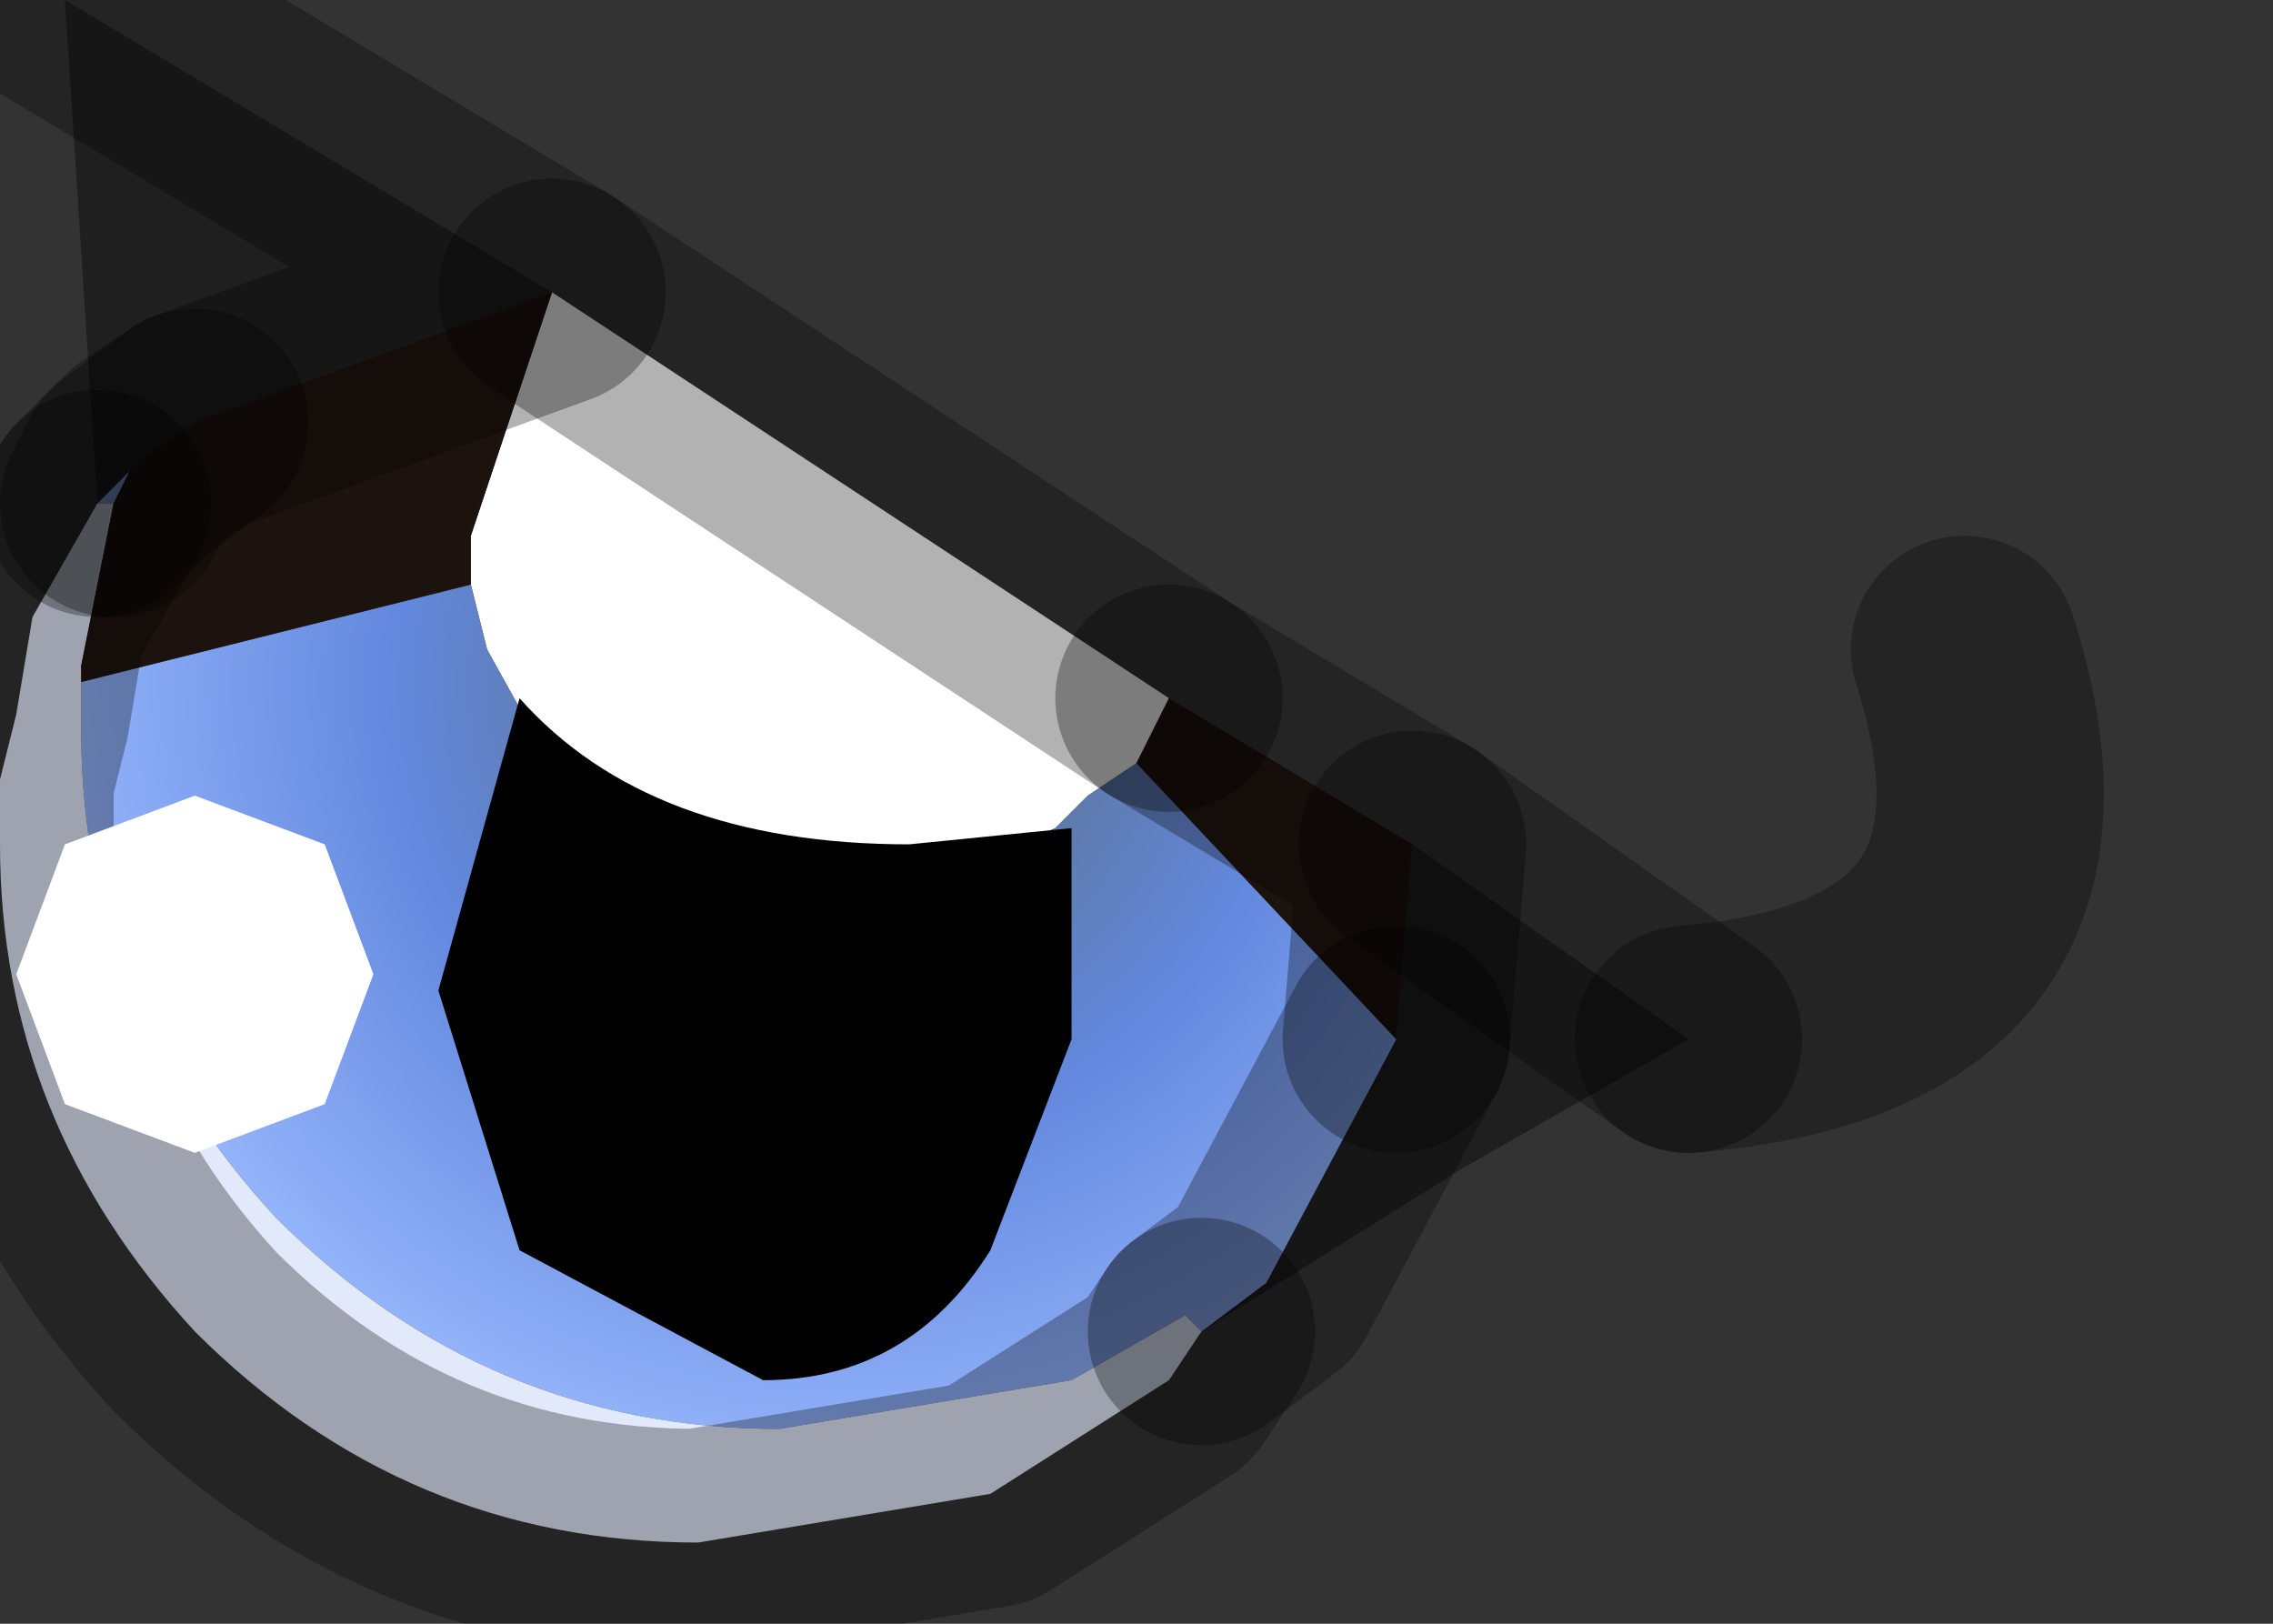 <?xml version="1.0" encoding="utf-8"?>
<svg version="1.1" id="Layer_1"
xmlns="http://www.w3.org/2000/svg"
xmlns:xlink="http://www.w3.org/1999/xlink"
width="7px" height="5px"
xml:space="preserve">
<rect width="100%" height="100%" fill="#333333" stroke="none"/>
<g id="PathID_4002" transform="matrix(1, 0, 0, 1, 2.15, 2.6)">
<path style="fill:#FFFFFF;fill-opacity:1" d="M-0.7 -0.95L-0.45 -1.7L1.45 -0.45L1.35 -0.25L1.2 -0.15L1.1 -0.05L0.55 0.2L0.4 0.2Q-0.05 0.2 -0.4 -0.15L-0.65 -0.6L-0.7 -0.8L-0.7 -0.95" />
<path style="fill:#000000;fill-opacity:0.4" d="M3.05 0.6L2.35 1L1.55 1.5L1.75 1.35L2.15 0.6L2.2 0L3.05 0.6M-1.85 -1.05L-1.95 -2.6L-0.45 -1.7L-1.55 -1.3L-1.75 -1.15L-1.7 -1.2L-1.75 -1.15L-1.55 -1.3L-1.85 -1.05" />
<radialGradient
id="RadialGradID_910" gradientUnits="userSpaceOnUse" gradientTransform="matrix(0.004, 0, 0, 0.004, 0.45, -0.5)" spreadMethod ="pad" cx="0" cy="0" r="819.2" fx="0" fy="0" >
<stop  offset="0.18"  style="stop-color:#5C769B;stop-opacity:1" />
<stop  offset="0.427"  style="stop-color:#6388DE;stop-opacity:1" />
<stop  offset="0.792"  style="stop-color:#9CBBFF;stop-opacity:1" />
</radialGradient>
<path style="fill:url(#RadialGradID_910) " d="M2.15 0.6L1.75 1.35L1.55 1.5L1.5 1.45L1.15 1.65L0.25 1.8Q-0.65 1.8 -1.3 1.15Q-1.9 0.5 -1.9 -0.35L-1.9 -0.5L-0.7 -0.8L-0.65 -0.6L-0.4 -0.15Q-0.05 0.2 0.4 0.2L0.55 0.2L1.1 -0.05L1.2 -0.15L1.35 -0.25L2.15 0.6M-1.75 -1.15L-1.8 -1.05L-1.85 -1.05L-1.75 -1.15" />
<path style="fill:#E2E9FB;fill-opacity:1" d="M-1.8 -1.05L-1.9 -0.55L-1.9 -0.5L-1.9 -0.35Q-1.9 0.5 -1.3 1.15Q-0.65 1.8 0.25 1.8L1.15 1.65L1.5 1.45L1.55 1.5L1.45 1.65L0.9 2L0 2.15Q-0.9 2.15 -1.55 1.5Q-2.15 0.85 -2.15 0L-2.15 -0.2L-2.1 -0.4L-2.05 -0.7L-1.85 -1.05L-1.8 -1.05" />
<path style="fill:#1D130E;fill-opacity:1" d="M2.2 0L2.15 0.6L1.35 -0.25L1.45 -0.45L2.2 0M-1.9 -0.55L-1.8 -1.05L-1.75 -1.15L-1.7 -1.2L-1.55 -1.3L-0.45 -1.7L-0.7 -0.95L-0.7 -0.8L-1.9 -0.5L-1.9 -0.55" />
<path style="fill:none;stroke-width:0.7;stroke-linecap:round;stroke-linejoin:round;stroke-miterlimit:3;stroke:#000000;stroke-opacity:0.302" d="M1.45 -0.45L-0.45 -1.7" />
<path style="fill:none;stroke-width:0.7;stroke-linecap:round;stroke-linejoin:round;stroke-miterlimit:3;stroke:#000000;stroke-opacity:0.302" d="M1.55 1.5L1.75 1.35L2.15 0.6" />
<path style="fill:none;stroke-width:0.7;stroke-linecap:round;stroke-linejoin:round;stroke-miterlimit:3;stroke:#000000;stroke-opacity:0.302" d="M2.15 0.6L2.2 0L1.45 -0.45" />
<path style="fill:none;stroke-width:0.7;stroke-linecap:round;stroke-linejoin:round;stroke-miterlimit:3;stroke:#000000;stroke-opacity:0.302" d="M1.55 1.5L1.45 1.65L0.9 2L0 2.15Q-0.9 2.15 -1.55 1.5Q-2.15 0.85 -2.15 0L-2.15 -0.2L-2.1 -0.4L-2.05 -0.7L-1.85 -1.05" />
<path style="fill:none;stroke-width:0.7;stroke-linecap:round;stroke-linejoin:round;stroke-miterlimit:3;stroke:#000000;stroke-opacity:0.302" d="M-1.95 -2.6L-0.45 -1.7L-1.55 -1.3L-1.7 -1.2L-1.75 -1.15L-1.8 -1.05" />
<path style="fill:none;stroke-width:0.7;stroke-linecap:round;stroke-linejoin:round;stroke-miterlimit:3;stroke:#000000;stroke-opacity:0.302" d="M3.05 0.6Q4.25 0.5 3.9 -0.6" />
<path style="fill:none;stroke-width:0.7;stroke-linecap:round;stroke-linejoin:round;stroke-miterlimit:3;stroke:#000000;stroke-opacity:0.302" d="M2.2 0L3.05 0.6" />
<path style="fill:none;stroke-width:0.7;stroke-linecap:round;stroke-linejoin:round;stroke-miterlimit:3;stroke:#000000;stroke-opacity:0.302" d="M-1.85 -1.05L-1.75 -1.15L-1.55 -1.3" />
</g>
<g id="PathID_4003" transform="matrix(1, 0, 0, 1, 2.15, 2.6)">
<path style="fill:#000000;fill-opacity:1" d="M0.2 1.65L-0.55 1.25L-0.8 0.45L-0.55 -0.45Q-0.15 0 0.65 0L1.15 -0.05L1.15 0.6L0.9 1.25Q0.65 1.65 0.2 1.65" />
</g>
<g id="PathID_4004" transform="matrix(1, 0, 0, 1, 2.15, 2.6)">
<path style="fill:#FFFFFF;fill-opacity:1" d="M-1.15 0.8L-1.55 0.95L-1.95 0.8L-2.1 0.4L-1.95 0L-1.55 -0.15L-1.15 0L-1 0.4L-1.15 0.8" />
</g>
</svg>
